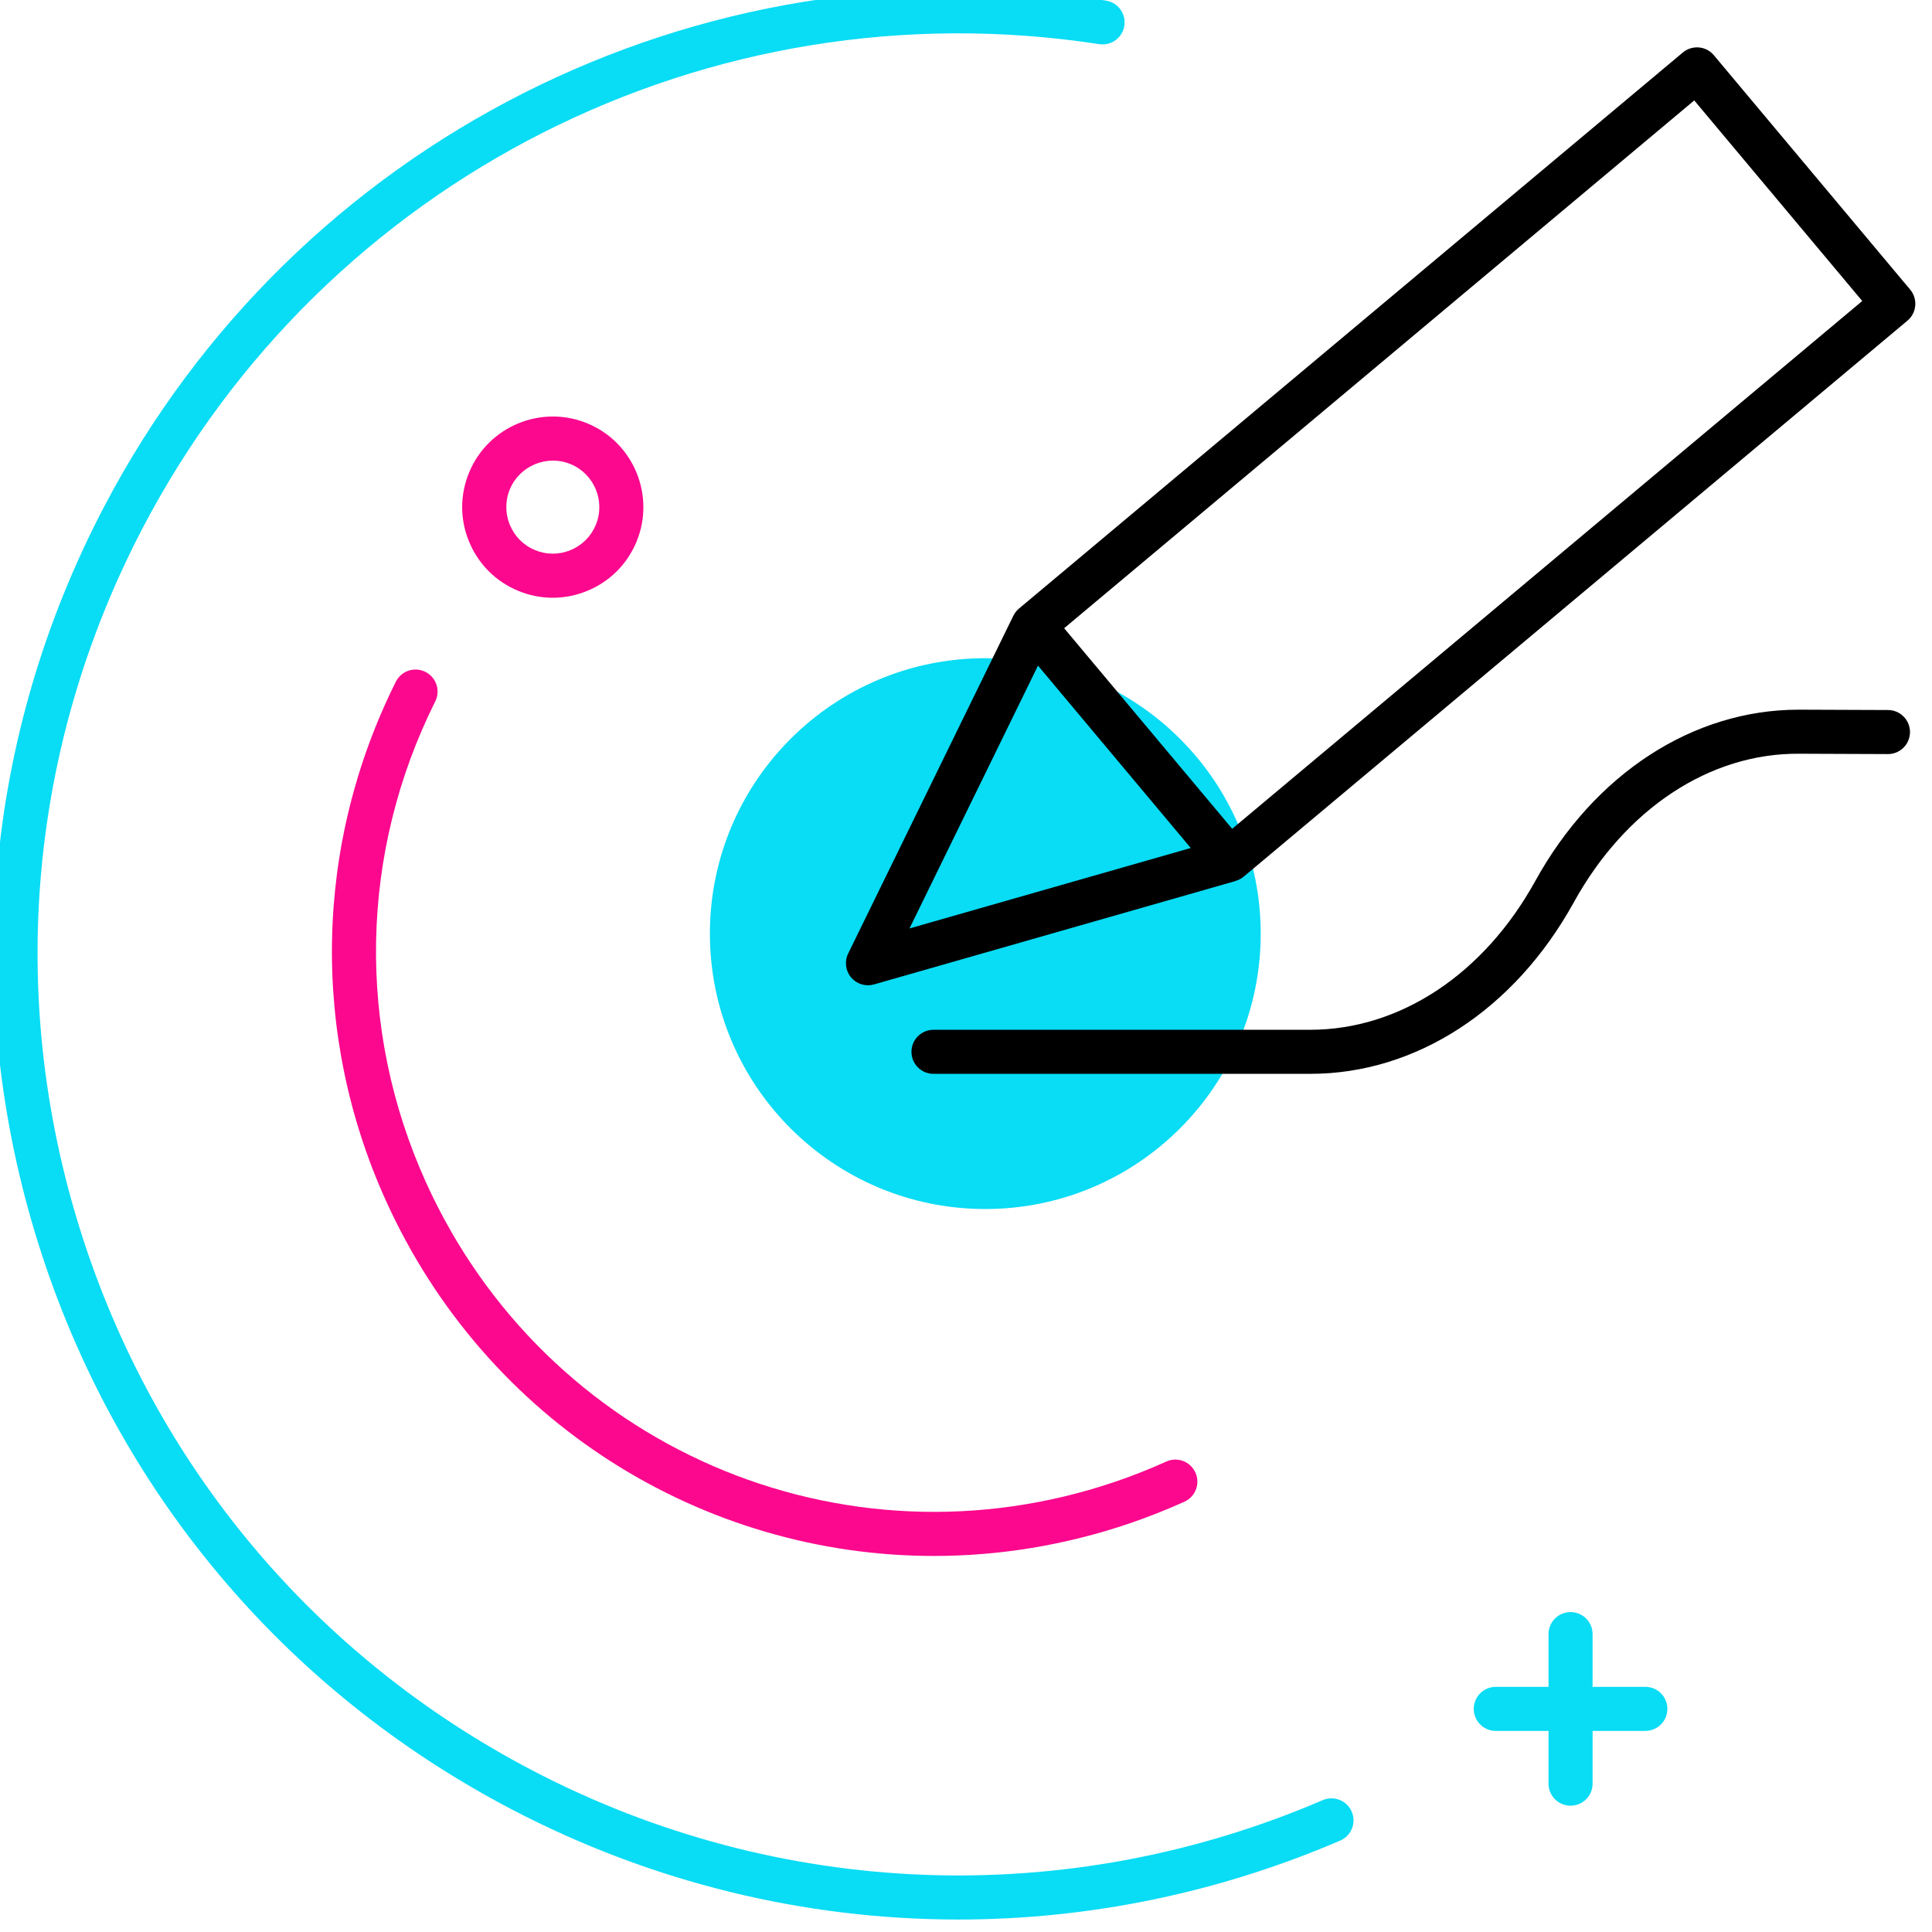<?xml version="1.0" encoding="UTF-8" standalone="no" ?>
<!DOCTYPE svg PUBLIC "-//W3C//DTD SVG 1.1//EN" "http://www.w3.org/Graphics/SVG/1.1/DTD/svg11.dtd">
<svg xmlns="http://www.w3.org/2000/svg" xmlns:xlink="http://www.w3.org/1999/xlink" version="1.1" width="445" height="445" viewBox="0 0 445 445" xml:space="preserve">
<desc>Created with Fabric.js 1.7.22</desc>
<defs>
</defs>
<g id="icon" style="stroke: none; stroke-width: 1; stroke-dasharray: none; stroke-linecap: butt; stroke-linejoin: miter; stroke-miterlimit: 10; fill: none; fill-rule: nonzero; opacity: 1;" transform="translate(-2.472 -2.472) scale(4.94 4.94)" >
	<circle cx="46.441" cy="44.031" r="12.841" style="stroke: none; stroke-width: 1; stroke-dasharray: none; stroke-linecap: butt; stroke-linejoin: miter; stroke-miterlimit: 10; fill: rgb(9, 220, 245); fill-rule: nonzero; opacity: 1;" transform="  matrix(1 0 0 1 0 0) "/>
	<path d="M 45.187 90 c -7.154 0 -14.285 -1.718 -20.82 -5.132 C 13.718 79.302 5.873 69.923 2.279 58.457 c -3.595 -11.466 -2.51 -23.645 3.056 -34.294 c 8.923 -17.074 27.704 -26.57 46.73 -23.635 c 0.561 0.087 0.945 0.611 0.859 1.172 c -0.086 0.561 -0.612 0.946 -1.172 0.859 C 33.587 -0.244 15.671 8.82 7.155 25.115 C 1.844 35.277 0.808 46.9 4.239 57.842 s 10.917 19.893 21.08 25.204 c 11.495 6.008 24.931 6.513 36.858 1.386 c 0.517 -0.221 1.125 0.017 1.349 0.539 c 0.224 0.521 -0.017 1.126 -0.539 1.349 C 57.27 88.777 51.22 90 45.187 90 z" style="stroke: none; stroke-width: 1; stroke-dasharray: none; stroke-linecap: butt; stroke-linejoin: miter; stroke-miterlimit: 10; fill: rgb(9, 220, 245); fill-rule: nonzero; opacity: 1;" transform=" matrix(1 0 0 1 0 0) " stroke-linecap="round" />
	<path d="M 77.216 79.151 h -2.46 v -2.459 c 0 -0.568 -0.459 -1.027 -1.027 -1.027 s -1.027 0.459 -1.027 1.027 v 2.459 h -2.459 c -0.568 0 -1.027 0.459 -1.027 1.027 s 0.459 1.027 1.027 1.027 h 2.459 v 2.46 c 0 0.568 0.459 1.027 1.027 1.027 s 1.027 -0.459 1.027 -1.027 v -2.46 h 2.46 c 0.568 0 1.027 -0.459 1.027 -1.027 S 77.783 79.151 77.216 79.151 z" style="stroke: none; stroke-width: 1; stroke-dasharray: none; stroke-linecap: butt; stroke-linejoin: miter; stroke-miterlimit: 10; fill: rgb(9, 220, 245); fill-rule: nonzero; opacity: 1;" transform=" matrix(1 0 0 1 0 0) " stroke-linecap="round" />
	<path d="M 89.564 14.004 L 80.411 3.076 c -0.175 -0.209 -0.425 -0.34 -0.697 -0.364 c -0.269 -0.022 -0.542 0.061 -0.75 0.236 L 48.01 28.876 c -0.112 0.094 -0.196 0.206 -0.257 0.329 c -0.001 0.003 -0.004 0.004 -0.005 0.007 l -7.701 15.748 c -0.178 0.365 -0.125 0.8 0.135 1.112 c 0.198 0.236 0.489 0.367 0.788 0.367 c 0.094 0 0.189 -0.013 0.282 -0.039 l 16.855 -4.821 c 0.009 -0.003 0.016 -0.01 0.025 -0.013 c 0.125 -0.039 0.245 -0.097 0.352 -0.187 l 30.953 -25.928 C 89.871 15.087 89.928 14.439 89.564 14.004 z M 48.898 31.536 l 7.122 8.503 L 42.906 43.79 L 48.898 31.536 z M 57.951 39.144 l -7.834 -9.352 L 79.496 5.183 l 7.833 9.352 L 57.951 39.144 z" style="stroke: none; stroke-width: 1; stroke-dasharray: none; stroke-linecap: butt; stroke-linejoin: miter; stroke-miterlimit: 10; fill: rgb(0,0,0); fill-rule: nonzero; opacity: 1;" transform=" matrix(1 0 0 1 0 0) " stroke-linecap="round" />
	<path d="M 61.595 50.569 c -0.016 0 -0.03 0 -0.046 0 H 44.025 c -0.567 0 -1.027 -0.459 -1.027 -1.027 s 0.46 -1.027 1.027 -1.027 h 17.528 c 0.012 0 0.025 0 0.038 0 c 4.174 0 8.092 -2.588 10.49 -6.932 c 2.763 -5.008 7.353 -7.993 12.283 -7.993 c 0.016 0 0.03 0 0.046 0 l 4.122 0.016 c 0.567 0.002 1.025 0.464 1.023 1.031 c -0.002 0.566 -0.461 1.023 -1.027 1.023 c -0.001 0 -0.003 0 -0.004 0 l -4.122 -0.016 c -4.191 -0.037 -8.12 2.576 -10.523 6.931 C 71.114 47.583 66.524 50.569 61.595 50.569 z" style="stroke: none; stroke-width: 1; stroke-dasharray: none; stroke-linecap: butt; stroke-linejoin: miter; stroke-miterlimit: 10; fill: rgb(0,0,0); fill-rule: nonzero; opacity: 1;" transform=" matrix(1 0 0 1 0 0) " stroke-linecap="round" />
	<path d="M 44.046 73.048 C 33.282 73.049 23.17 66.83 18.485 56.464 c -3.502 -7.749 -3.33 -16.561 0.471 -24.177 c 0.253 -0.507 0.869 -0.715 1.378 -0.46 c 0.508 0.253 0.714 0.87 0.46 1.378 c -3.524 7.061 -3.683 15.23 -0.437 22.412 c 5.566 12.314 19.391 18.318 32.167 13.962 c 0.798 -0.273 1.59 -0.586 2.355 -0.932 c 0.519 -0.235 1.126 -0.004 1.359 0.513 c 0.234 0.517 0.004 1.126 -0.513 1.359 c -0.825 0.373 -1.678 0.71 -2.538 1.004 C 50.16 72.555 47.077 73.048 44.046 73.048 z" style="stroke: none; stroke-width: 1; stroke-dasharray: none; stroke-linecap: butt; stroke-linejoin: miter; stroke-miterlimit: 10; fill: rgb(251, 8, 142); fill-rule: nonzero; opacity: 1;" transform=" matrix(1 0 0 1 0 0) " stroke-linecap="round" />
	<path d="M 26.275 28.371 c -0.551 0 -1.102 -0.109 -1.626 -0.328 c -1.041 -0.434 -1.85 -1.248 -2.28 -2.292 c -0.429 -1.043 -0.426 -2.192 0.009 -3.233 l 0 0 c 0.896 -2.149 3.373 -3.169 5.524 -2.271 c 2.149 0.896 3.168 3.375 2.271 5.524 c -0.434 1.041 -1.248 1.85 -2.292 2.28 C 27.363 28.265 26.819 28.371 26.275 28.371 z M 24.274 23.31 c -0.46 1.104 0.063 2.377 1.167 2.837 c 0.535 0.224 1.124 0.225 1.66 0.004 c 0.536 -0.22 0.954 -0.636 1.177 -1.171 c 0.46 -1.104 -0.063 -2.376 -1.167 -2.837 C 26.008 21.685 24.735 22.207 24.274 23.31 L 24.274 23.31 z" style="stroke: none; stroke-width: 1; stroke-dasharray: none; stroke-linecap: butt; stroke-linejoin: miter; stroke-miterlimit: 10; fill: rgb(251, 8, 142); fill-rule: nonzero; opacity: 1;" transform=" matrix(1 0 0 1 0 0) " stroke-linecap="round" />
</g>
</svg>